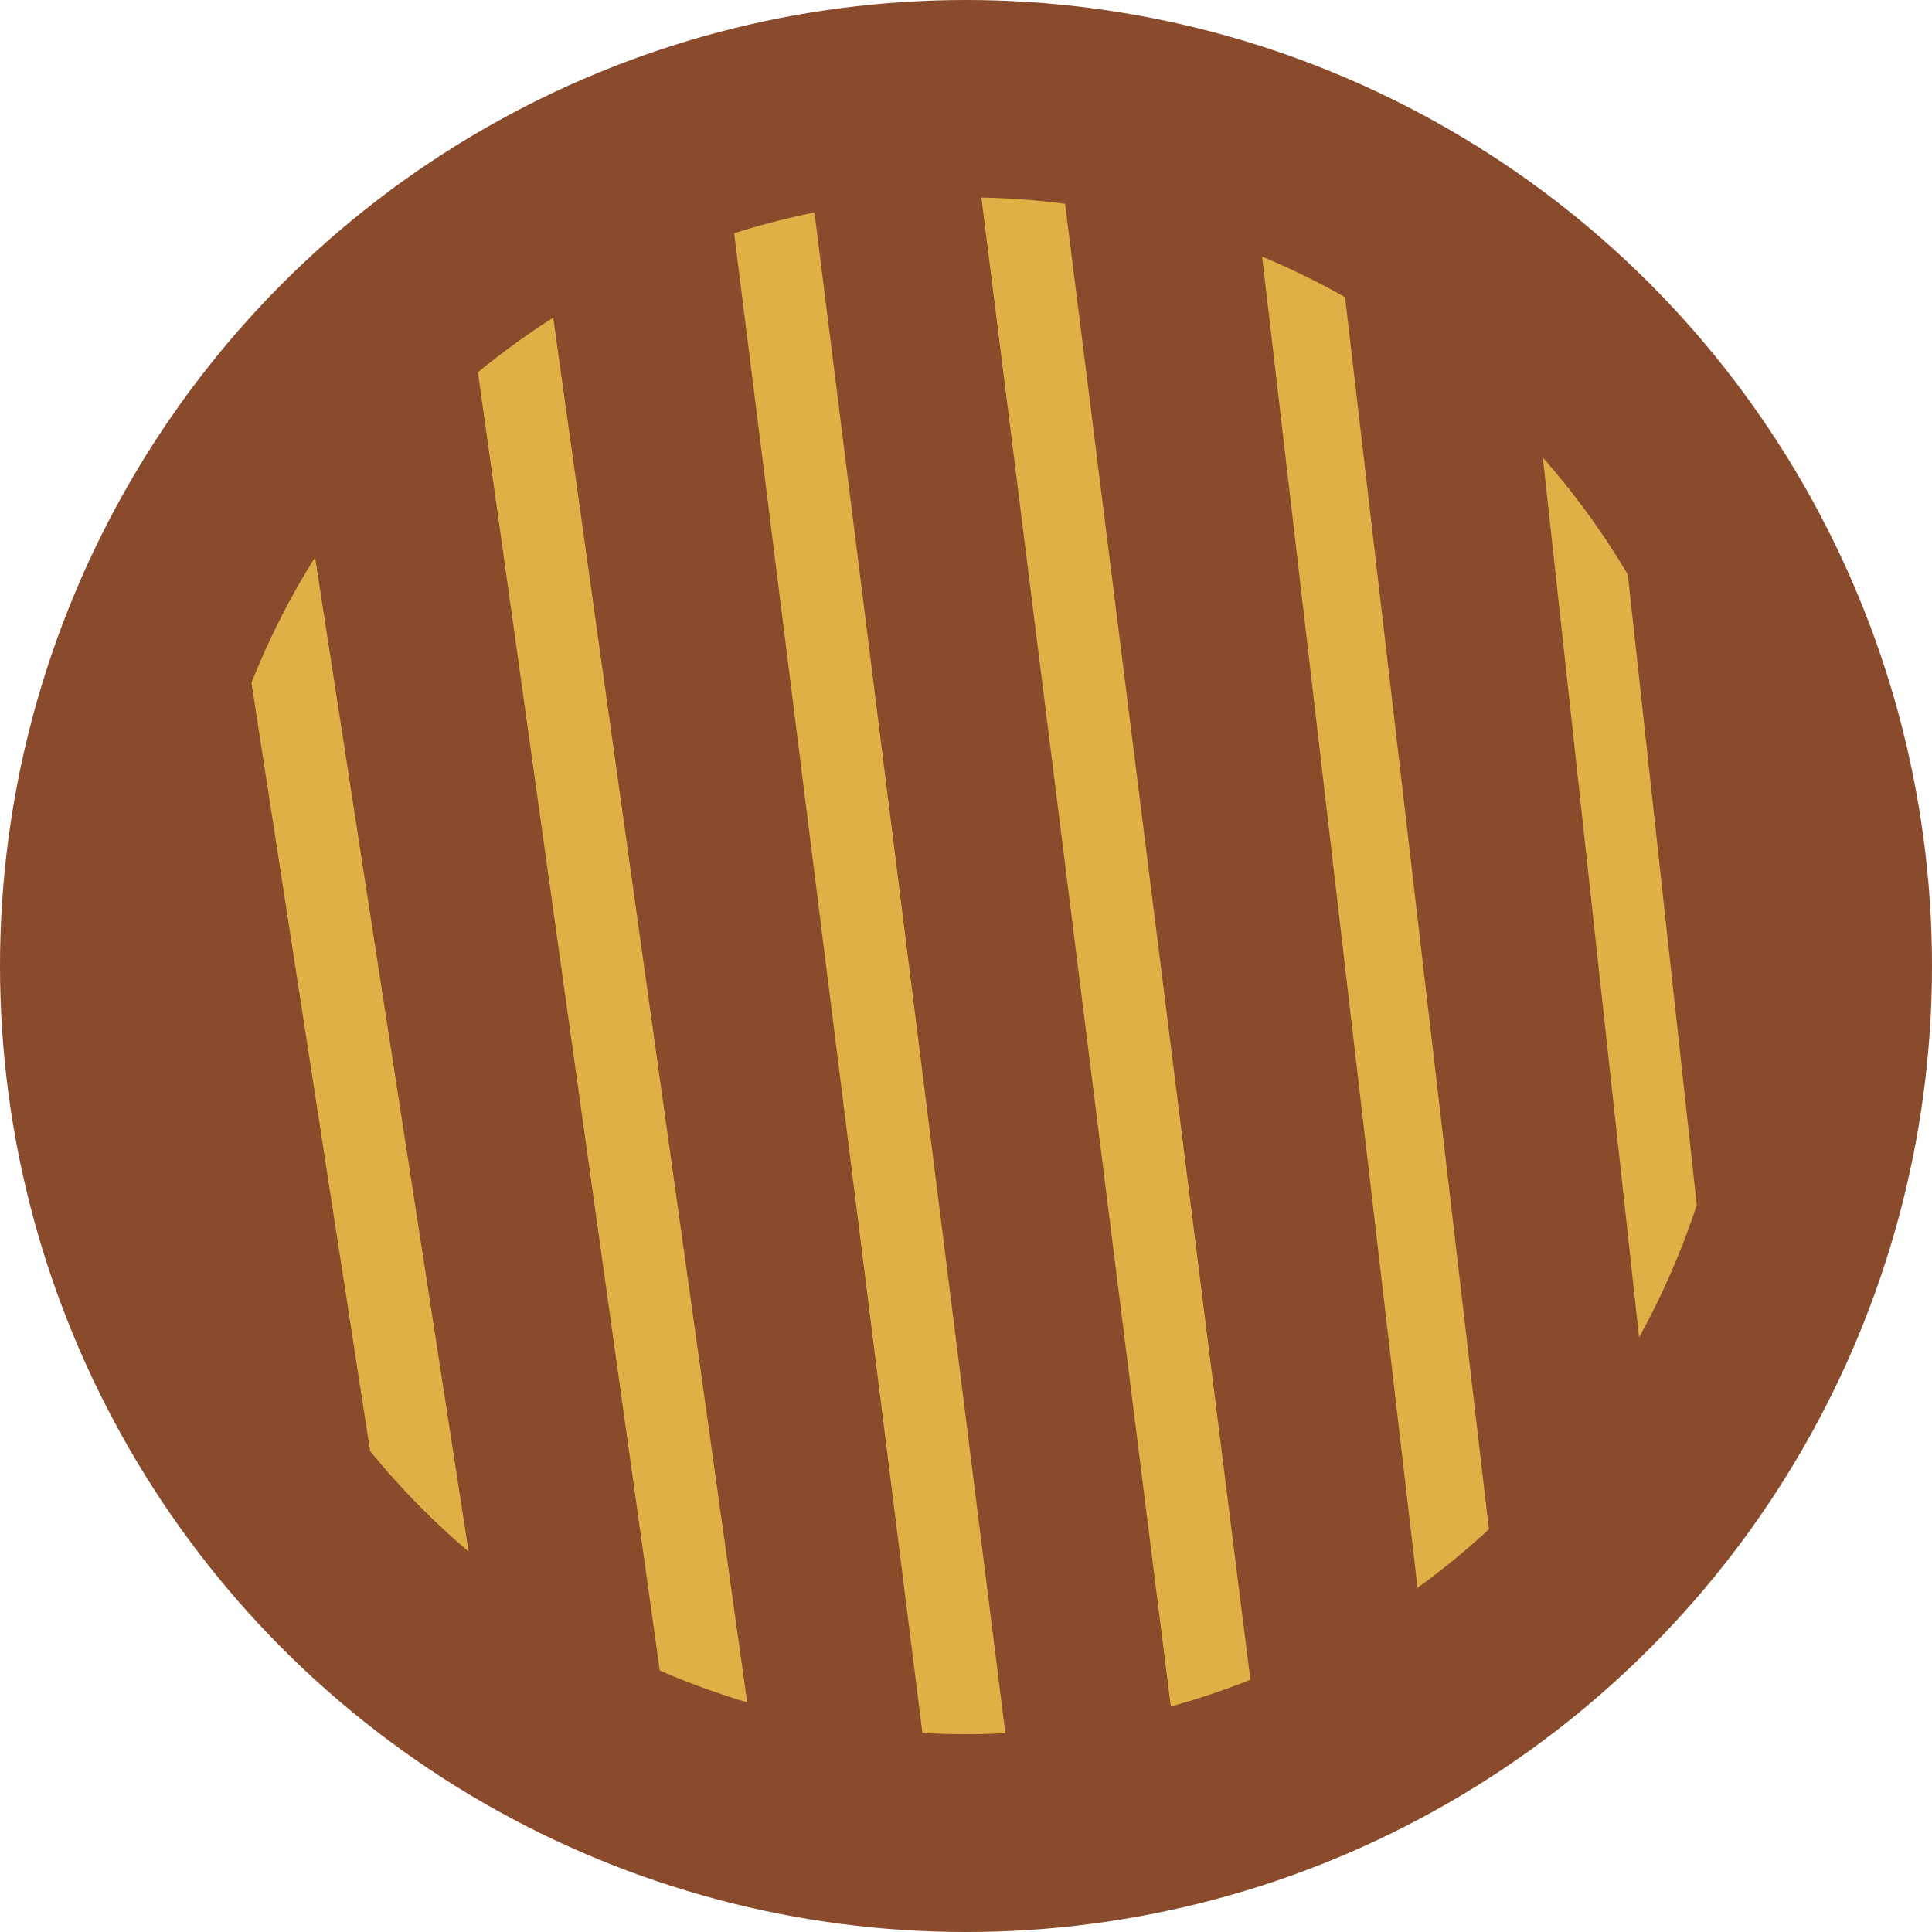 <?xml version="1.0" encoding="UTF-8" standalone="no"?>
<!-- Created with Inkscape (http://www.inkscape.org/) -->

<svg
   width="100"
   height="100"
   viewBox="0 0 26.458 26.458"
   version="1.1"
   id="svg1"
   inkscape:version="1.4 (e7c3feb100, 2024-10-09)"
   sodipodi:docname="icon.svg"
   xmlns:inkscape="http://www.inkscape.org/namespaces/inkscape"
   xmlns:sodipodi="http://sodipodi.sourceforge.net/DTD/sodipodi-0.dtd"
   xmlns="http://www.w3.org/2000/svg"
   xmlns:svg="http://www.w3.org/2000/svg">
  <sodipodi:namedview
     id="namedview1"
     pagecolor="#505050"
     bordercolor="#eeeeee"
     borderopacity="1"
     inkscape:showpageshadow="0"
     inkscape:pageopacity="0"
     inkscape:pagecheckerboard="0"
     inkscape:deskcolor="#505050"
     inkscape:document-units="mm"
     inkscape:zoom="3.1672789"
     inkscape:cx="-28.257695"
     inkscape:cy="108.13699"
     inkscape:window-width="2560"
     inkscape:window-height="1413"
     inkscape:window-x="0"
     inkscape:window-y="0"
     inkscape:window-maximized="1"
     inkscape:current-layer="layer1" />
  <defs
     id="defs1">
    <clipPath
       clipPathUnits="userSpaceOnUse"
       id="clipPath5">
      <ellipse
         style="fill:#000000;fill-opacity:1;stroke-width:0.27;stroke-opacity:0.163"
         id="circle5"
         cx="19.282"
         cy="13.179"
         rx="17.605"
         ry="10.337" />
    </clipPath>
  </defs>
  <g
     inkscape:label="Layer 1"
     inkscape:groupmode="layer"
     id="layer1">
    <circle
       style="opacity:1;fill:#894b2c;stroke-width:0.265;stroke-opacity:0.163;fill-opacity:1"
       id="path1"
       cx="13.229"
       cy="13.229"
       r="13.229"
       mask="none" />
    <g
       id="g1"
       clip-path="url(#clipPath5)"
       transform="matrix(0.598,0,0,1.018,1.701,-0.19)">
      <rect
         style="opacity:1;fill:#dfb045;fill-opacity:1;stroke-width:0.265;stroke-opacity:0.163"
         id="rect1"
         width="1.838"
         height="26.458"
         x="0.436"
         y="1.497"
         transform="rotate(-14.728)" />
      <rect
         style="fill:#dfb045;fill-opacity:1;stroke-width:0.278;stroke-opacity:0.163"
         id="rect1-5"
         width="1.851"
         height="29.005"
         x="6.686"
         y="1.963"
         transform="matrix(0.96,-0.278,0.232,0.973,0,0)" />
      <rect
         style="fill:#dfb045;fill-opacity:1;stroke-width:0.295;stroke-opacity:0.163"
         id="rect1-5-2"
         width="1.868"
         height="32.199"
         x="13.038"
         y="0.804"
         transform="matrix(0.951,-0.308,0.209,0.978,0,0)" />
      <rect
         style="fill:#dfb045;fill-opacity:1;stroke-width:0.295;stroke-opacity:0.163"
         id="rect1-5-2-7"
         width="1.868"
         height="32.199"
         x="18.707"
         y="0.744"
         transform="matrix(0.951,-0.308,0.209,0.978,0,0)" />
      <rect
         style="fill:#dfb045;fill-opacity:1;stroke-width:0.289;stroke-opacity:0.163"
         id="rect1-5-2-7-8"
         width="1.774"
         height="32.57"
         x="25.1"
         y="3.295"
         transform="matrix(0.944,-0.329,0.195,0.981,0,0)" />
      <rect
         style="fill:#dfb045;fill-opacity:1;stroke-width:0.276;stroke-opacity:0.163"
         id="rect1-5-2-7-8-1"
         width="1.649"
         height="32.027"
         x="31.246"
         y="5.674"
         transform="matrix(0.937,-0.349,0.183,0.983,0,0)" />
    </g>
  </g>
</svg>
